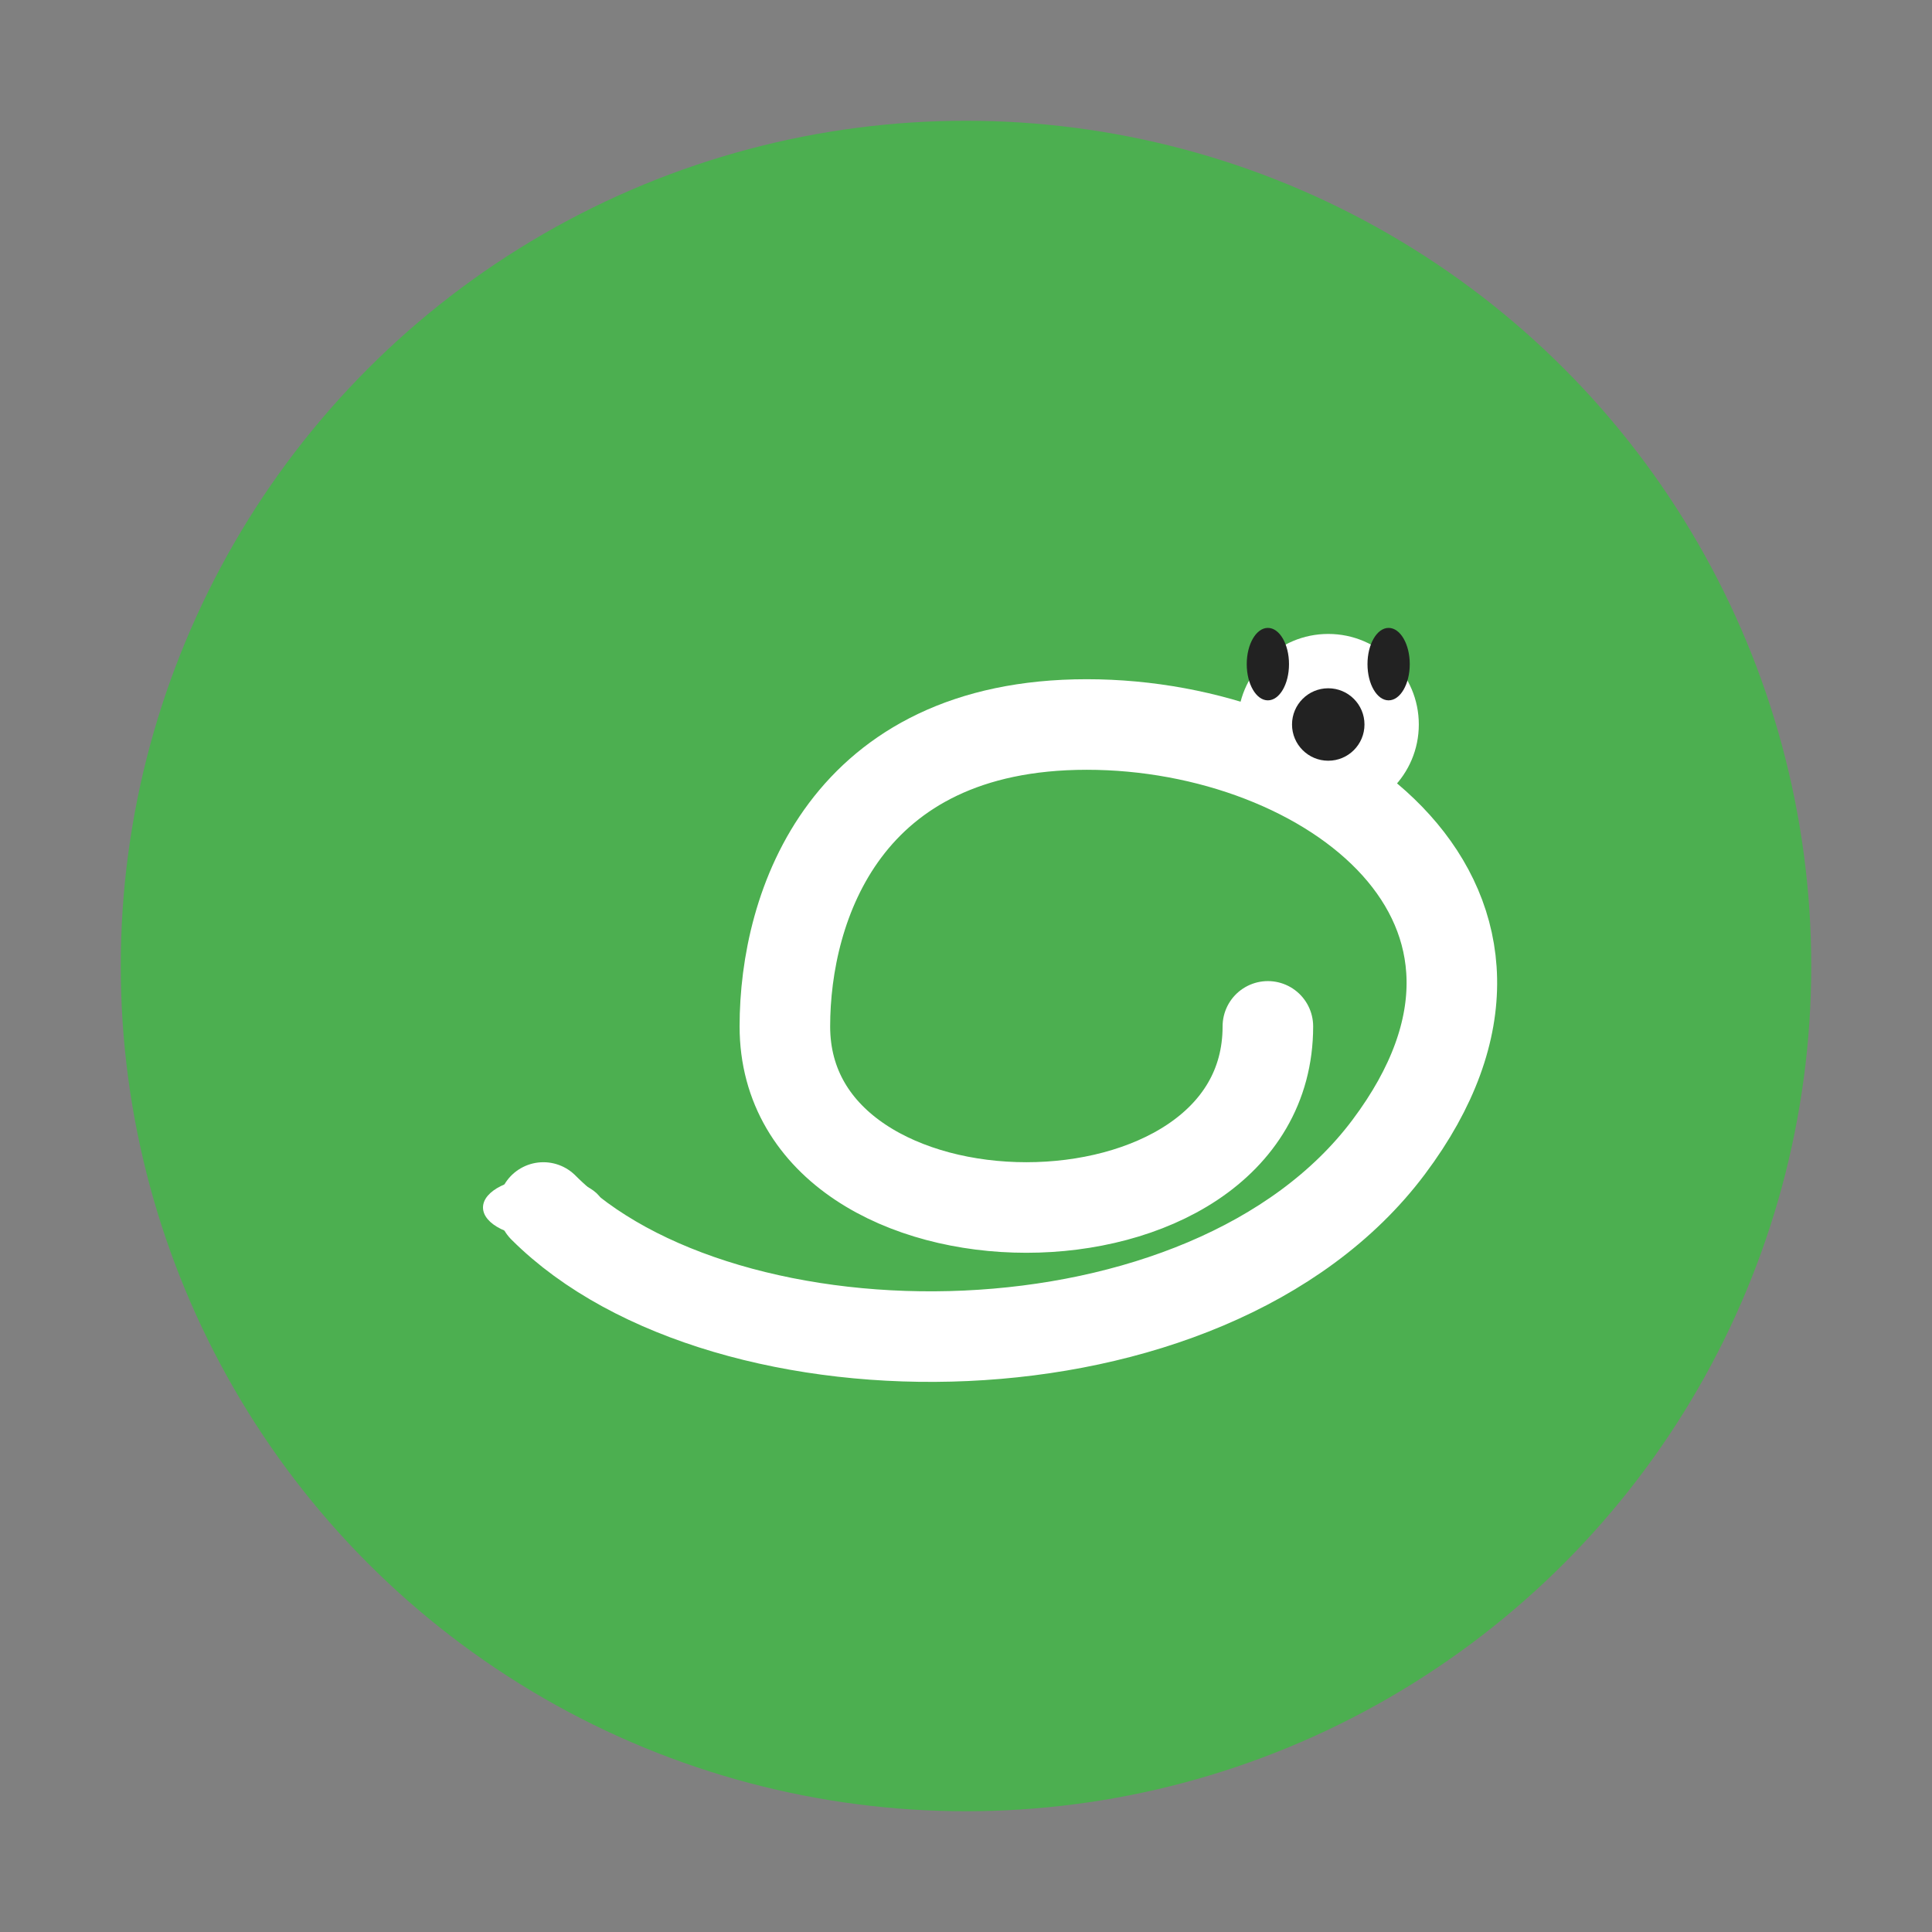 <svg width="64" height="64" viewBox="0 0 64 64" fill="none" xmlns="http://www.w3.org/2000/svg">
  <rect x="0" y="0" width="64" height="64" fill="#808080" stroke="none"/>
  <ellipse cx="32" cy="32" rx="28" ry="28" fill="#4CAF50"/>
  <path d="M18 40c6 6 22 6 28-2s-2-14-10-14-10 6-10 10 4 6 8 6 8-2 8-6" stroke="#fff" stroke-width="3" fill="none" stroke-linecap="round"/>
  <circle cx="44" cy="24" r="3" fill="#fff"/>
  <circle cx="44" cy="24" r="1.2" fill="#222"/>
  <ellipse cx="46" cy="22" rx="0.7" ry="1.2" fill="#222"/>
  <ellipse cx="42" cy="22" rx="0.7" ry="1.2" fill="#222"/>
  <ellipse cx="18" cy="40" rx="2" ry="1" fill="#fff"/>
</svg>